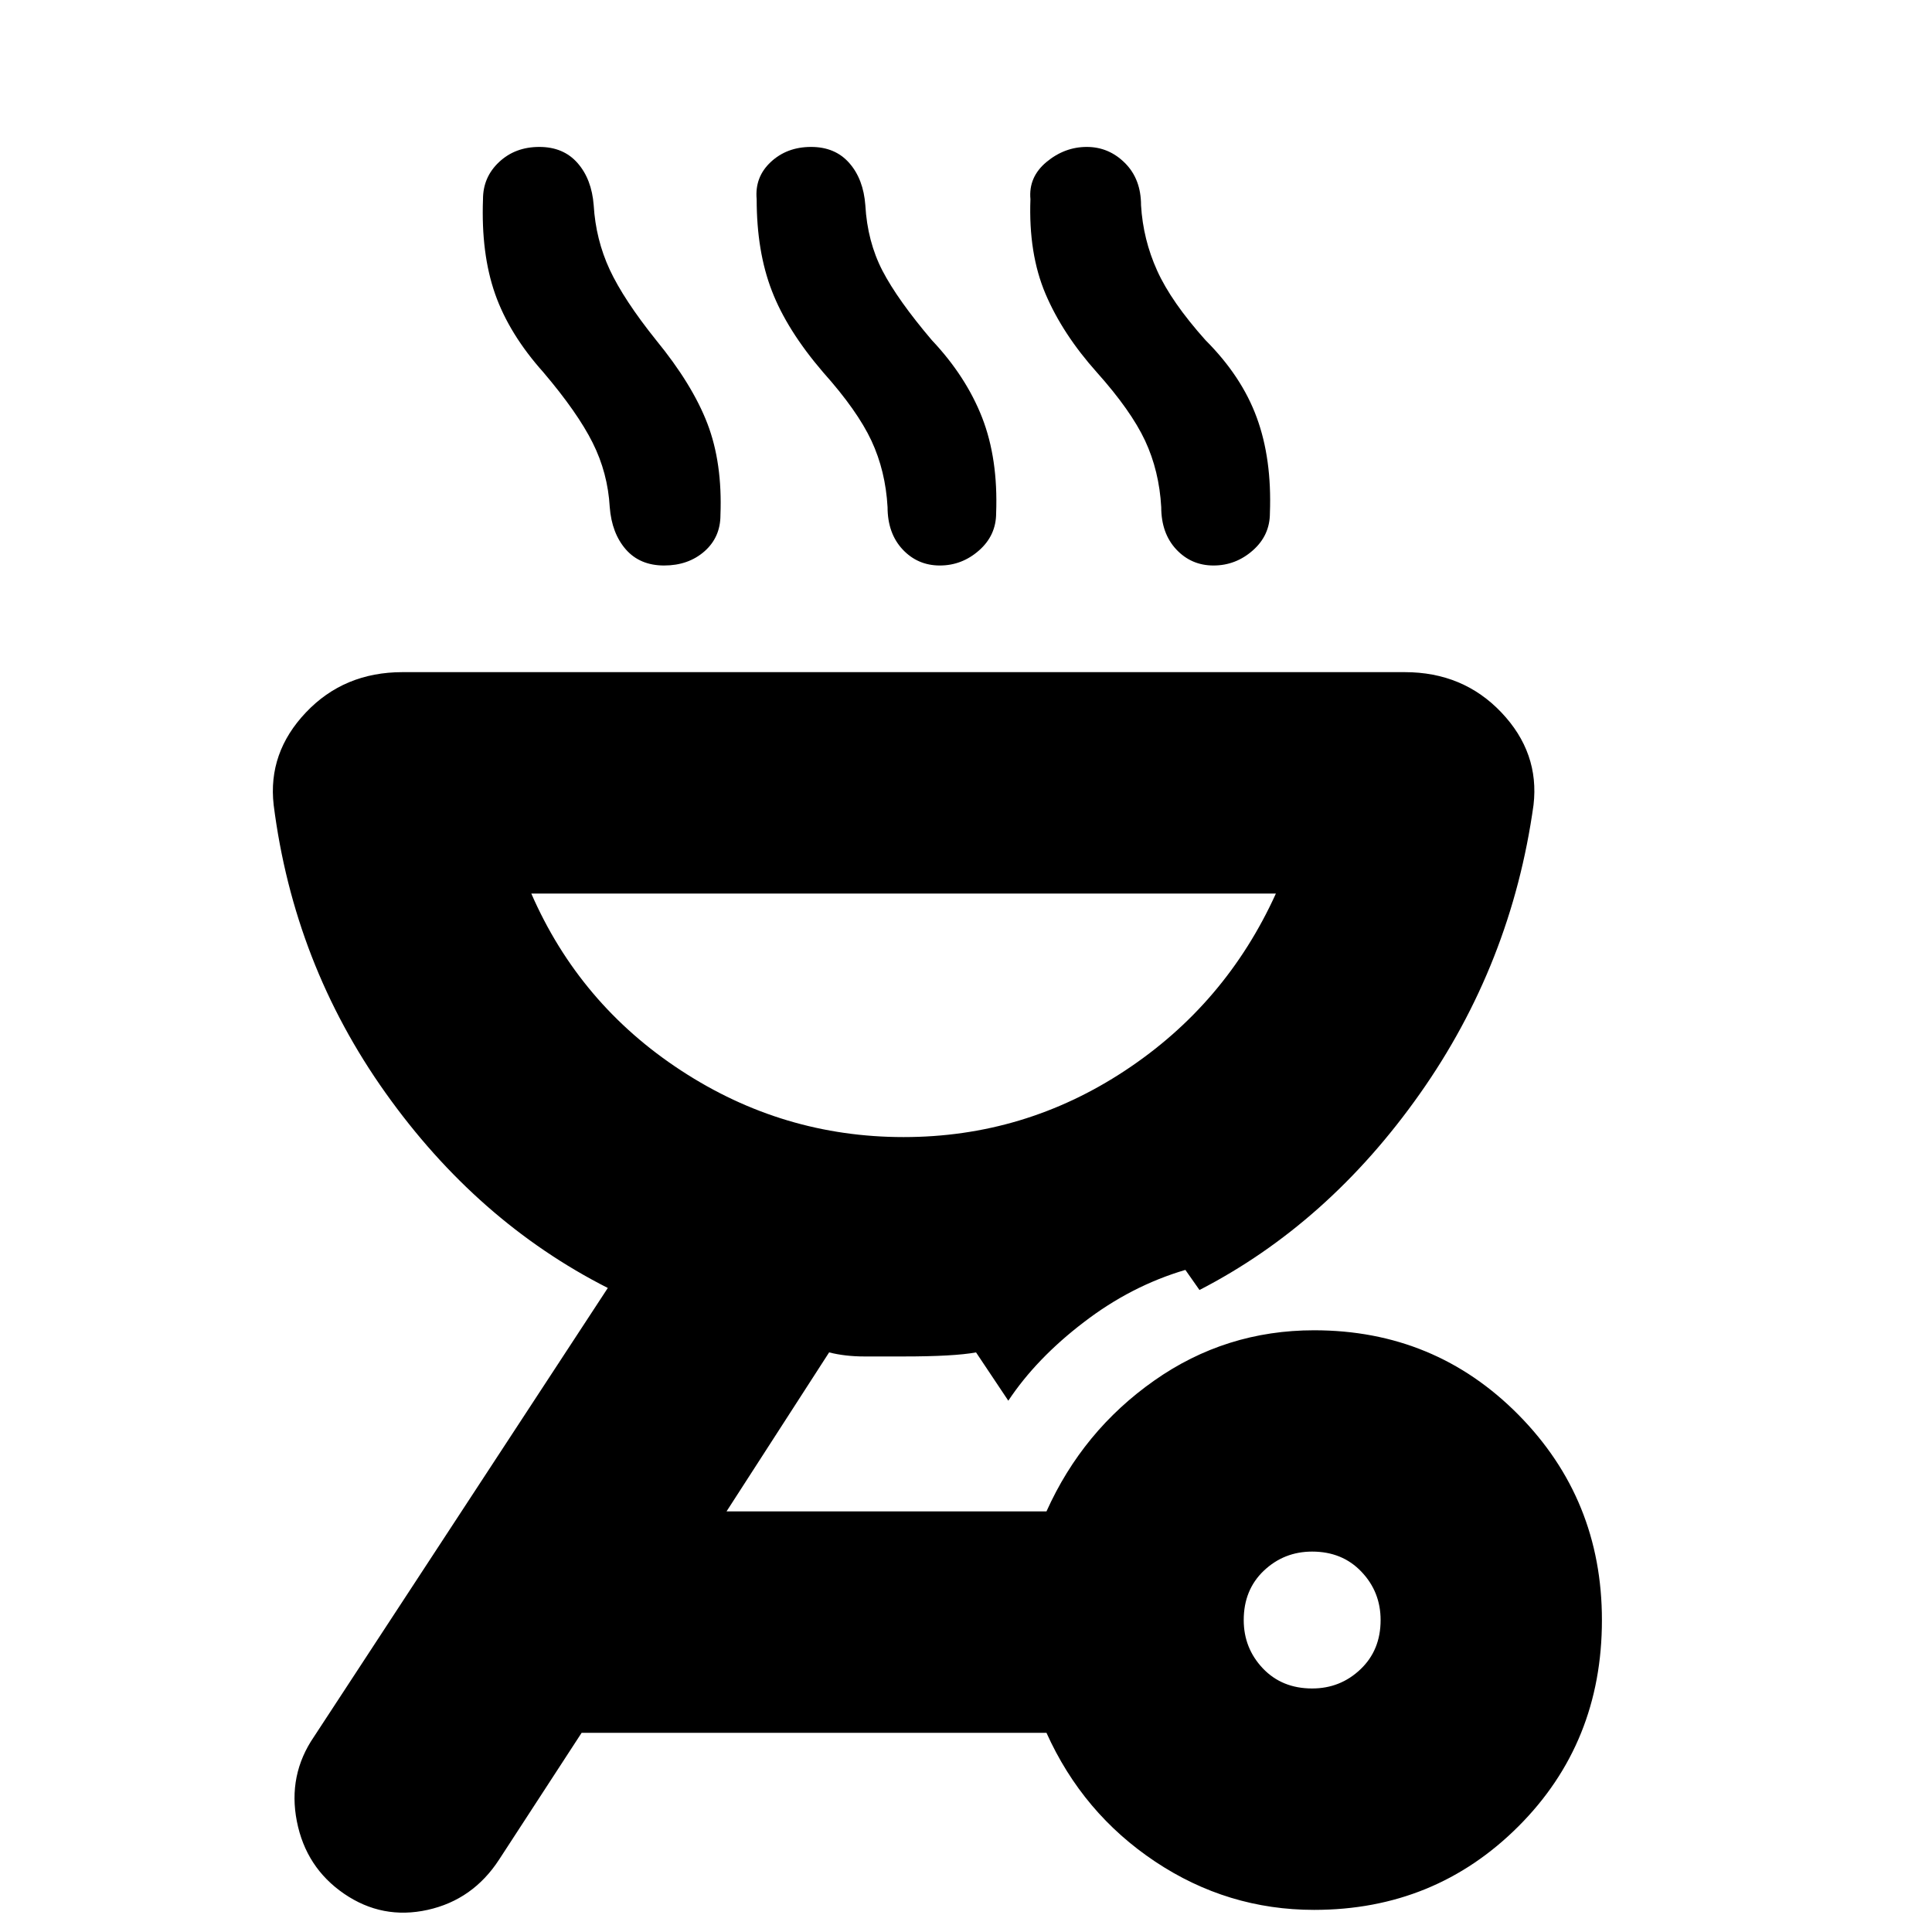 <svg xmlns="http://www.w3.org/2000/svg" height="20" width="20"><path d="M3.562 19.604q-.395-.271-.489-.75-.094-.479.177-.875l3.042-4.646q-1.354-.687-2.302-2.021-.948-1.333-1.157-2.979-.062-.541.334-.958.395-.417 1-.417h10.375q.604 0 1 .417t.333.958q-.229 1.646-1.177 2.99-.948 1.344-2.281 2.031l-.146-.208q-.563.166-1.052.542-.49.374-.781.812l-.334-.5q-.229.042-.75.042h-.406q-.198 0-.365-.042l-1.062 1.646h3.312q.375-.834 1.115-1.354.74-.521 1.656-.521 1.25 0 2.115.875.864.875.864 2.125 0 1.271-.864 2.135-.865.865-2.115.865-.896 0-1.646-.5-.75-.5-1.125-1.333H6.021l-.854 1.312q-.271.417-.74.521-.469.104-.865-.167Zm10.021-2.125q.292 0 .5-.198.209-.198.209-.51 0-.292-.198-.5-.198-.209-.511-.209-.291 0-.5.198-.208.198-.208.511 0 .291.198.5.198.208.51.208Zm-4.229-5.708q1.25 0 2.292-.688 1.042-.687 1.562-1.833H5.5q.5 1.146 1.552 1.833 1.052.688 2.302.688ZM6.875 5.854q-.25 0-.396-.166-.146-.167-.167-.438-.02-.354-.177-.667-.156-.312-.51-.729-.354-.396-.5-.812-.146-.417-.125-.98 0-.229.167-.385.166-.156.416-.156.25 0 .396.167.146.166.167.437.021.354.166.667.146.312.48.729.375.458.531.864.156.407.135.948 0 .229-.166.375-.167.146-.417.146Zm2.854 0q-.229 0-.385-.166-.156-.167-.156-.438-.021-.375-.167-.688-.146-.312-.5-.708-.375-.437-.531-.844-.157-.406-.157-.948-.021-.229.146-.385.167-.156.417-.156.25 0 .396.167.146.166.166.437.021.375.177.677.157.302.511.719.354.375.521.802.166.427.145.989 0 .23-.177.386t-.406.156Zm2.833 0q-.229 0-.385-.166-.156-.167-.156-.438-.021-.375-.167-.688-.146-.312-.5-.708-.354-.396-.531-.812-.177-.417-.156-.98-.021-.229.166-.385.188-.156.417-.156.229 0 .396.167.166.166.166.437.021.354.167.677.146.323.5.719.375.375.531.802.157.427.136.989 0 .23-.177.386t-.407.156Zm-3.208 5.917Z"/></svg>